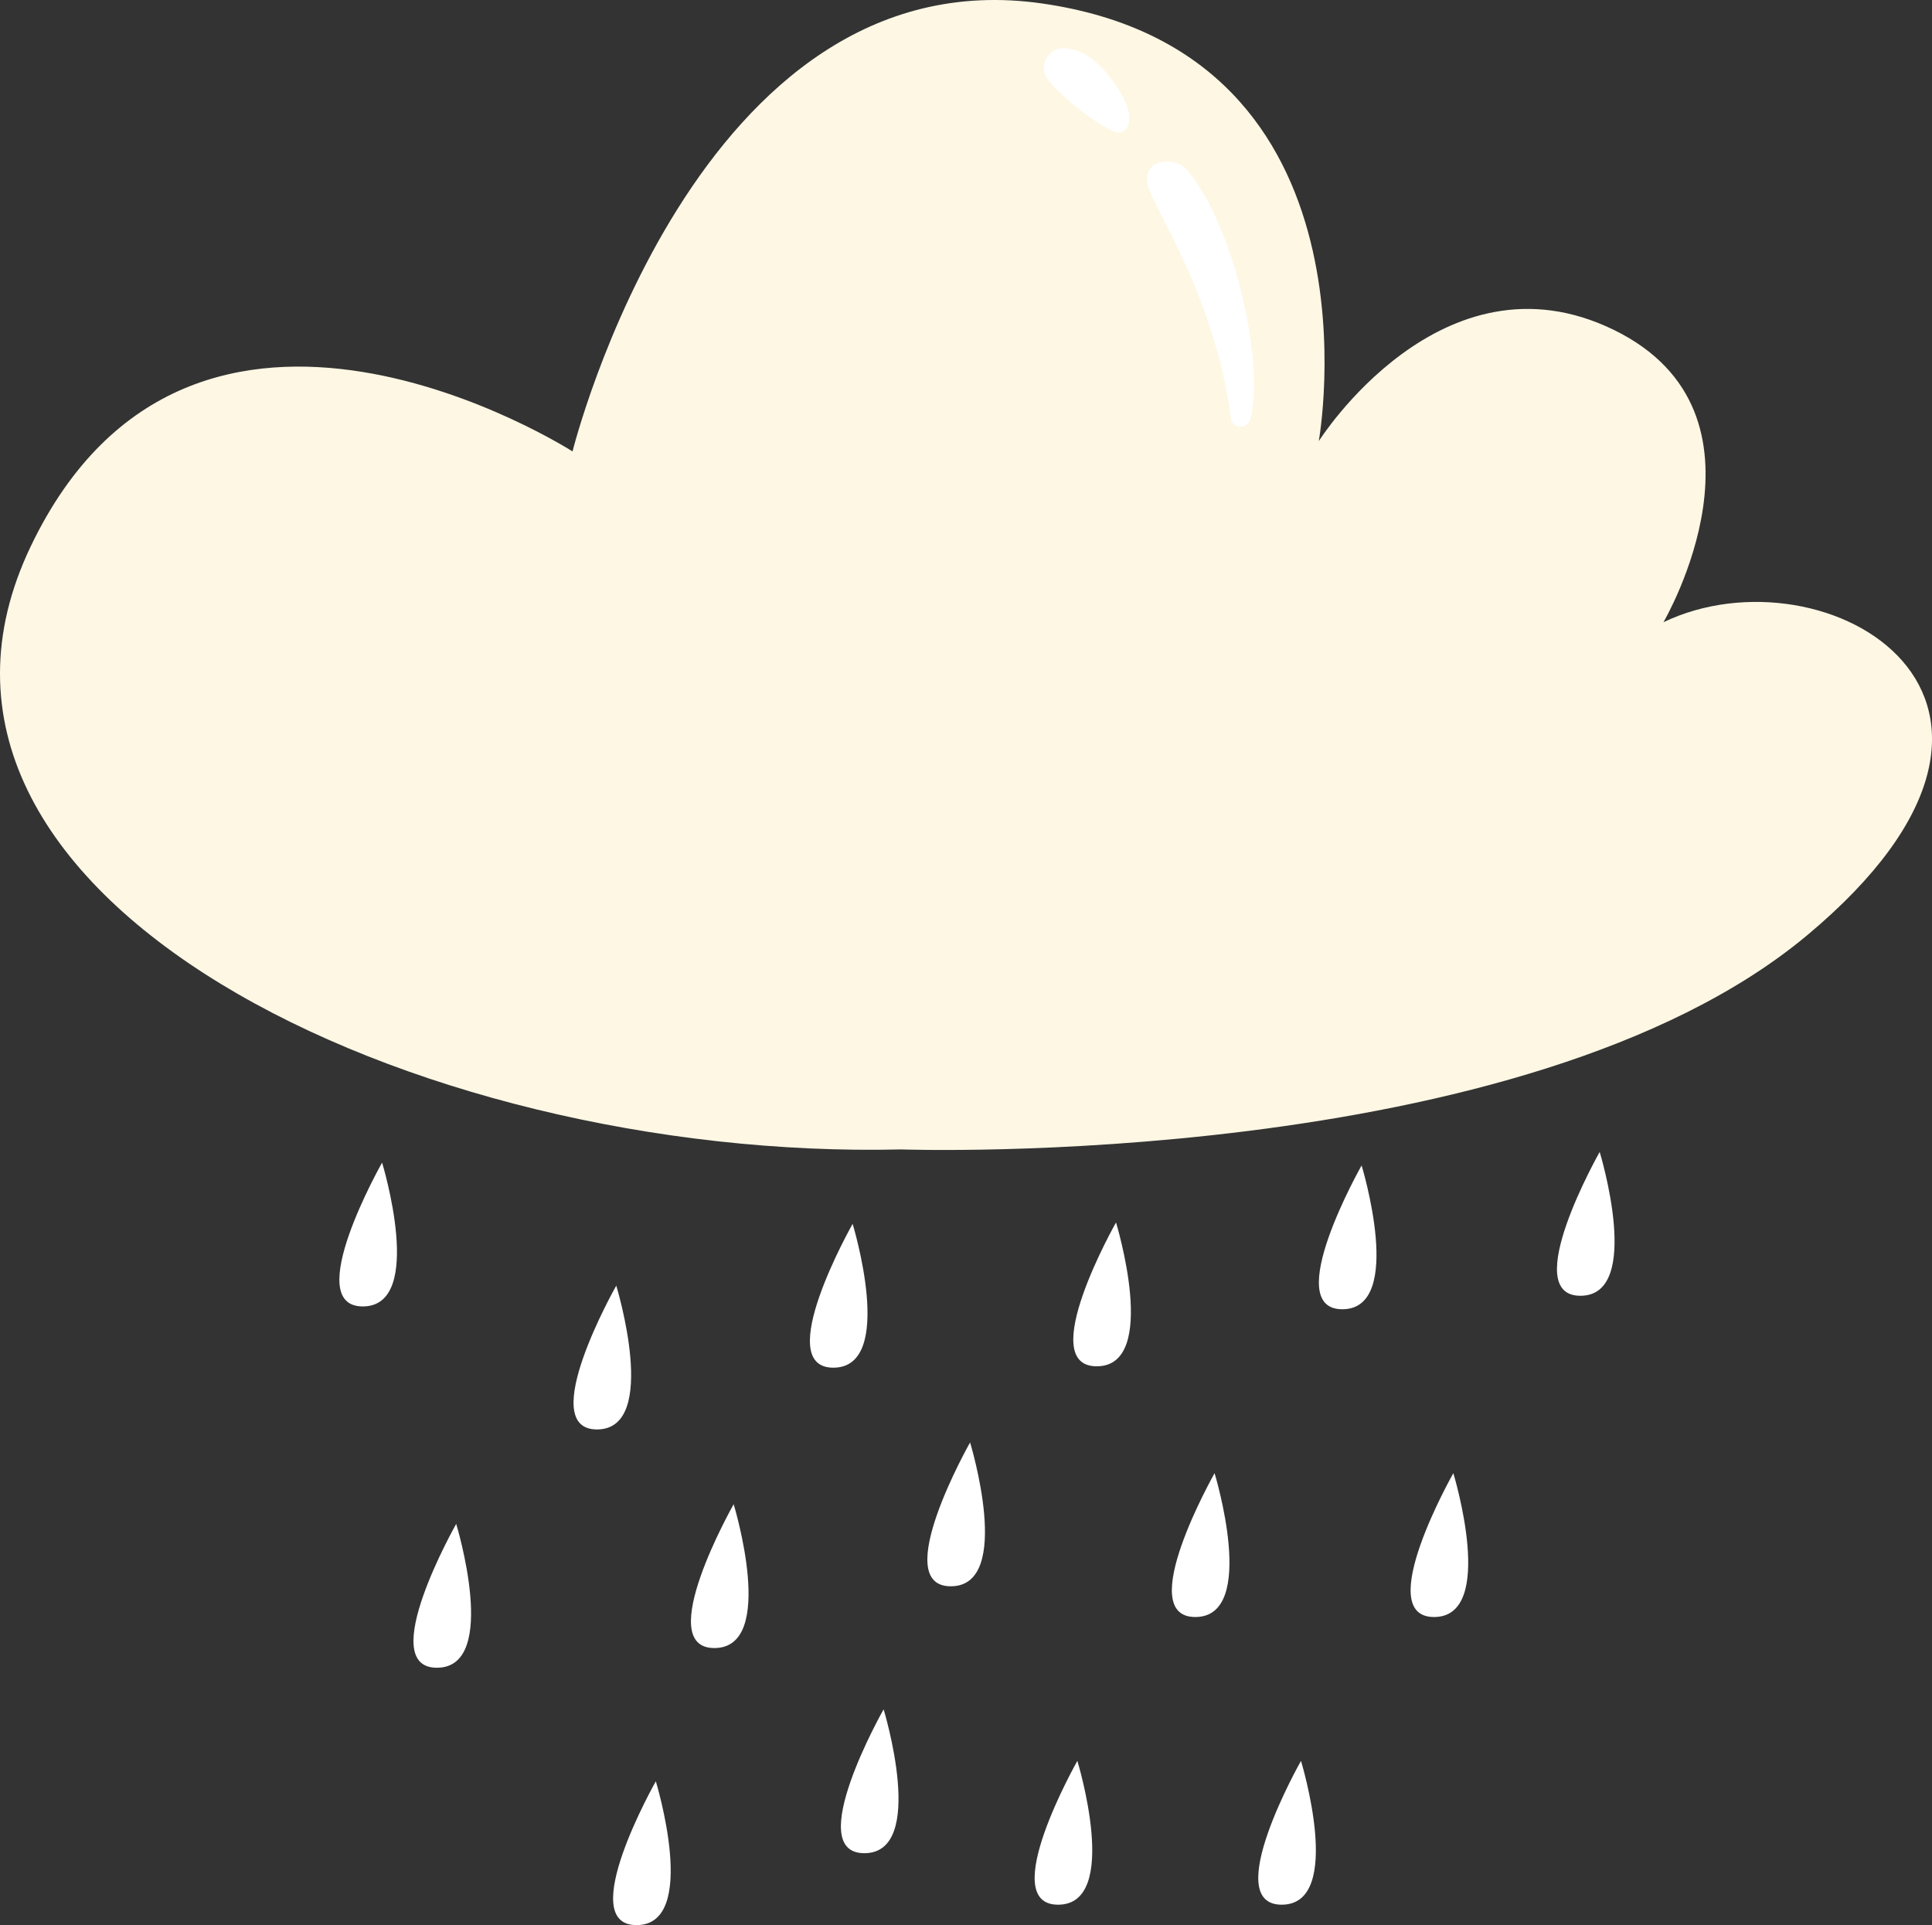<svg xmlns="http://www.w3.org/2000/svg" viewBox="0 0 164.903 164.319"><rect x="0" y="0" width="164.903" height="164.319" fill="#333333" stroke="none"/><g style="isolation:isolate"><g id="f55821c4-0314-4721-9fe1-66e27689f229" data-name="圖層 1"><path d="M76.936,98.11S130.1,100,154.253,79.825s1.592-33.349-12.27-26.717c0,0,10.431-17.8-4.246-24.954s-25.175,9.5-25.175,9.5S118.526,4.561,88.974.3,48.867,38.533,48.867,38.533s-32.413-20.8-46.243,8.1C-11.707,76.586,35.421,99.1,76.936,98.11Z" fill="#fdf7e4"/><path d="M105.085,35.893c-1.239-9.888-6-17.117-7.017-19.734-.963-2.492,2.121-3.007,3.275-1.623,4.174,5,6.571,16.757,5.389,21.216a.872.872,0,0,1-1.647.141Z" fill="#fff"/><path d="M95.447,11.321c-1.186-.118-5.741-3.67-6.232-4.925a1.7,1.7,0,0,1,1.262-2.267c1.813-.163,3.338,1.237,4.34,2.571.736.979,2,2.8,1.434,4.1a.847.847,0,0,1-.8.516Z" fill="#fff"/><path d="M148.018,73.252S121.72,89.01,77.506,90.07,10.393,65.04,7.146,59.781c3.005-4.179,10.265-5.909,15.142-4.829s8.935,4.087,12.771,7.1,7.722,6.172,12.47,7.638c12.285,3.794,26.282-4.67,39.019-2.315,7.2,1.333,13.378,6.049,20.759,6.393,7.206.336,14.087-3.53,21.142-5.587S145.068,66.96,148.018,73.252Z" fill="#fdf7e4" style="mix-blend-mode:multiply"/><path d="M52.6,109.735s-6.984,12.315-1.621,12.276S52.6,109.735,52.6,109.735Z" fill="#fff"/><path d="M32.613,99.235s-6.984,12.316-1.621,12.276S32.613,99.235,32.613,99.235Z" fill="#fff"/><path d="M72.775,104.463s-6.985,12.315-1.621,12.276S72.775,104.463,72.775,104.463Z" fill="#fff"/><path d="M116.218,99.476s-6.985,12.316-1.621,12.276S116.218,99.476,116.218,99.476Z" fill="#fff"/><path d="M82.8,123.122s-6.985,12.315-1.621,12.276S82.8,123.122,82.8,123.122Z" fill="#fff"/><path d="M75.42,145.9S68.435,158.22,73.8,158.181,75.42,145.9,75.42,145.9Z" fill="#fff"/><path d="M111.044,150.3s-6.985,12.315-1.621,12.276S111.044,150.3,111.044,150.3Z" fill="#fff"/><path d="M62.621,128.394S55.636,140.71,61,140.67,62.621,128.394,62.621,128.394Z" fill="#fff"/><path d="M55.977,152.043s-6.985,12.315-1.621,12.276S55.977,152.043,55.977,152.043Z" fill="#fff"/><path d="M38.938,130.074s-6.985,12.316-1.621,12.277S38.938,130.074,38.938,130.074Z" fill="#fff"/><path d="M95.256,104.345s-6.985,12.315-1.621,12.276S95.256,104.345,95.256,104.345Z" fill="#fff"/><path d="M91.957,150.3s-6.985,12.315-1.621,12.276S91.957,150.3,91.957,150.3Z" fill="#fff"/><path d="M103.669,125.745s-6.985,12.315-1.622,12.276S103.669,125.745,103.669,125.745Z" fill="#fff"/><path d="M136.539,98.325s-6.985,12.315-1.621,12.276S136.539,98.325,136.539,98.325Z" fill="#fff"/><path d="M124.047,125.745s-6.985,12.315-1.621,12.276S124.047,125.745,124.047,125.745Z" fill="#fff"/></g></g></svg>